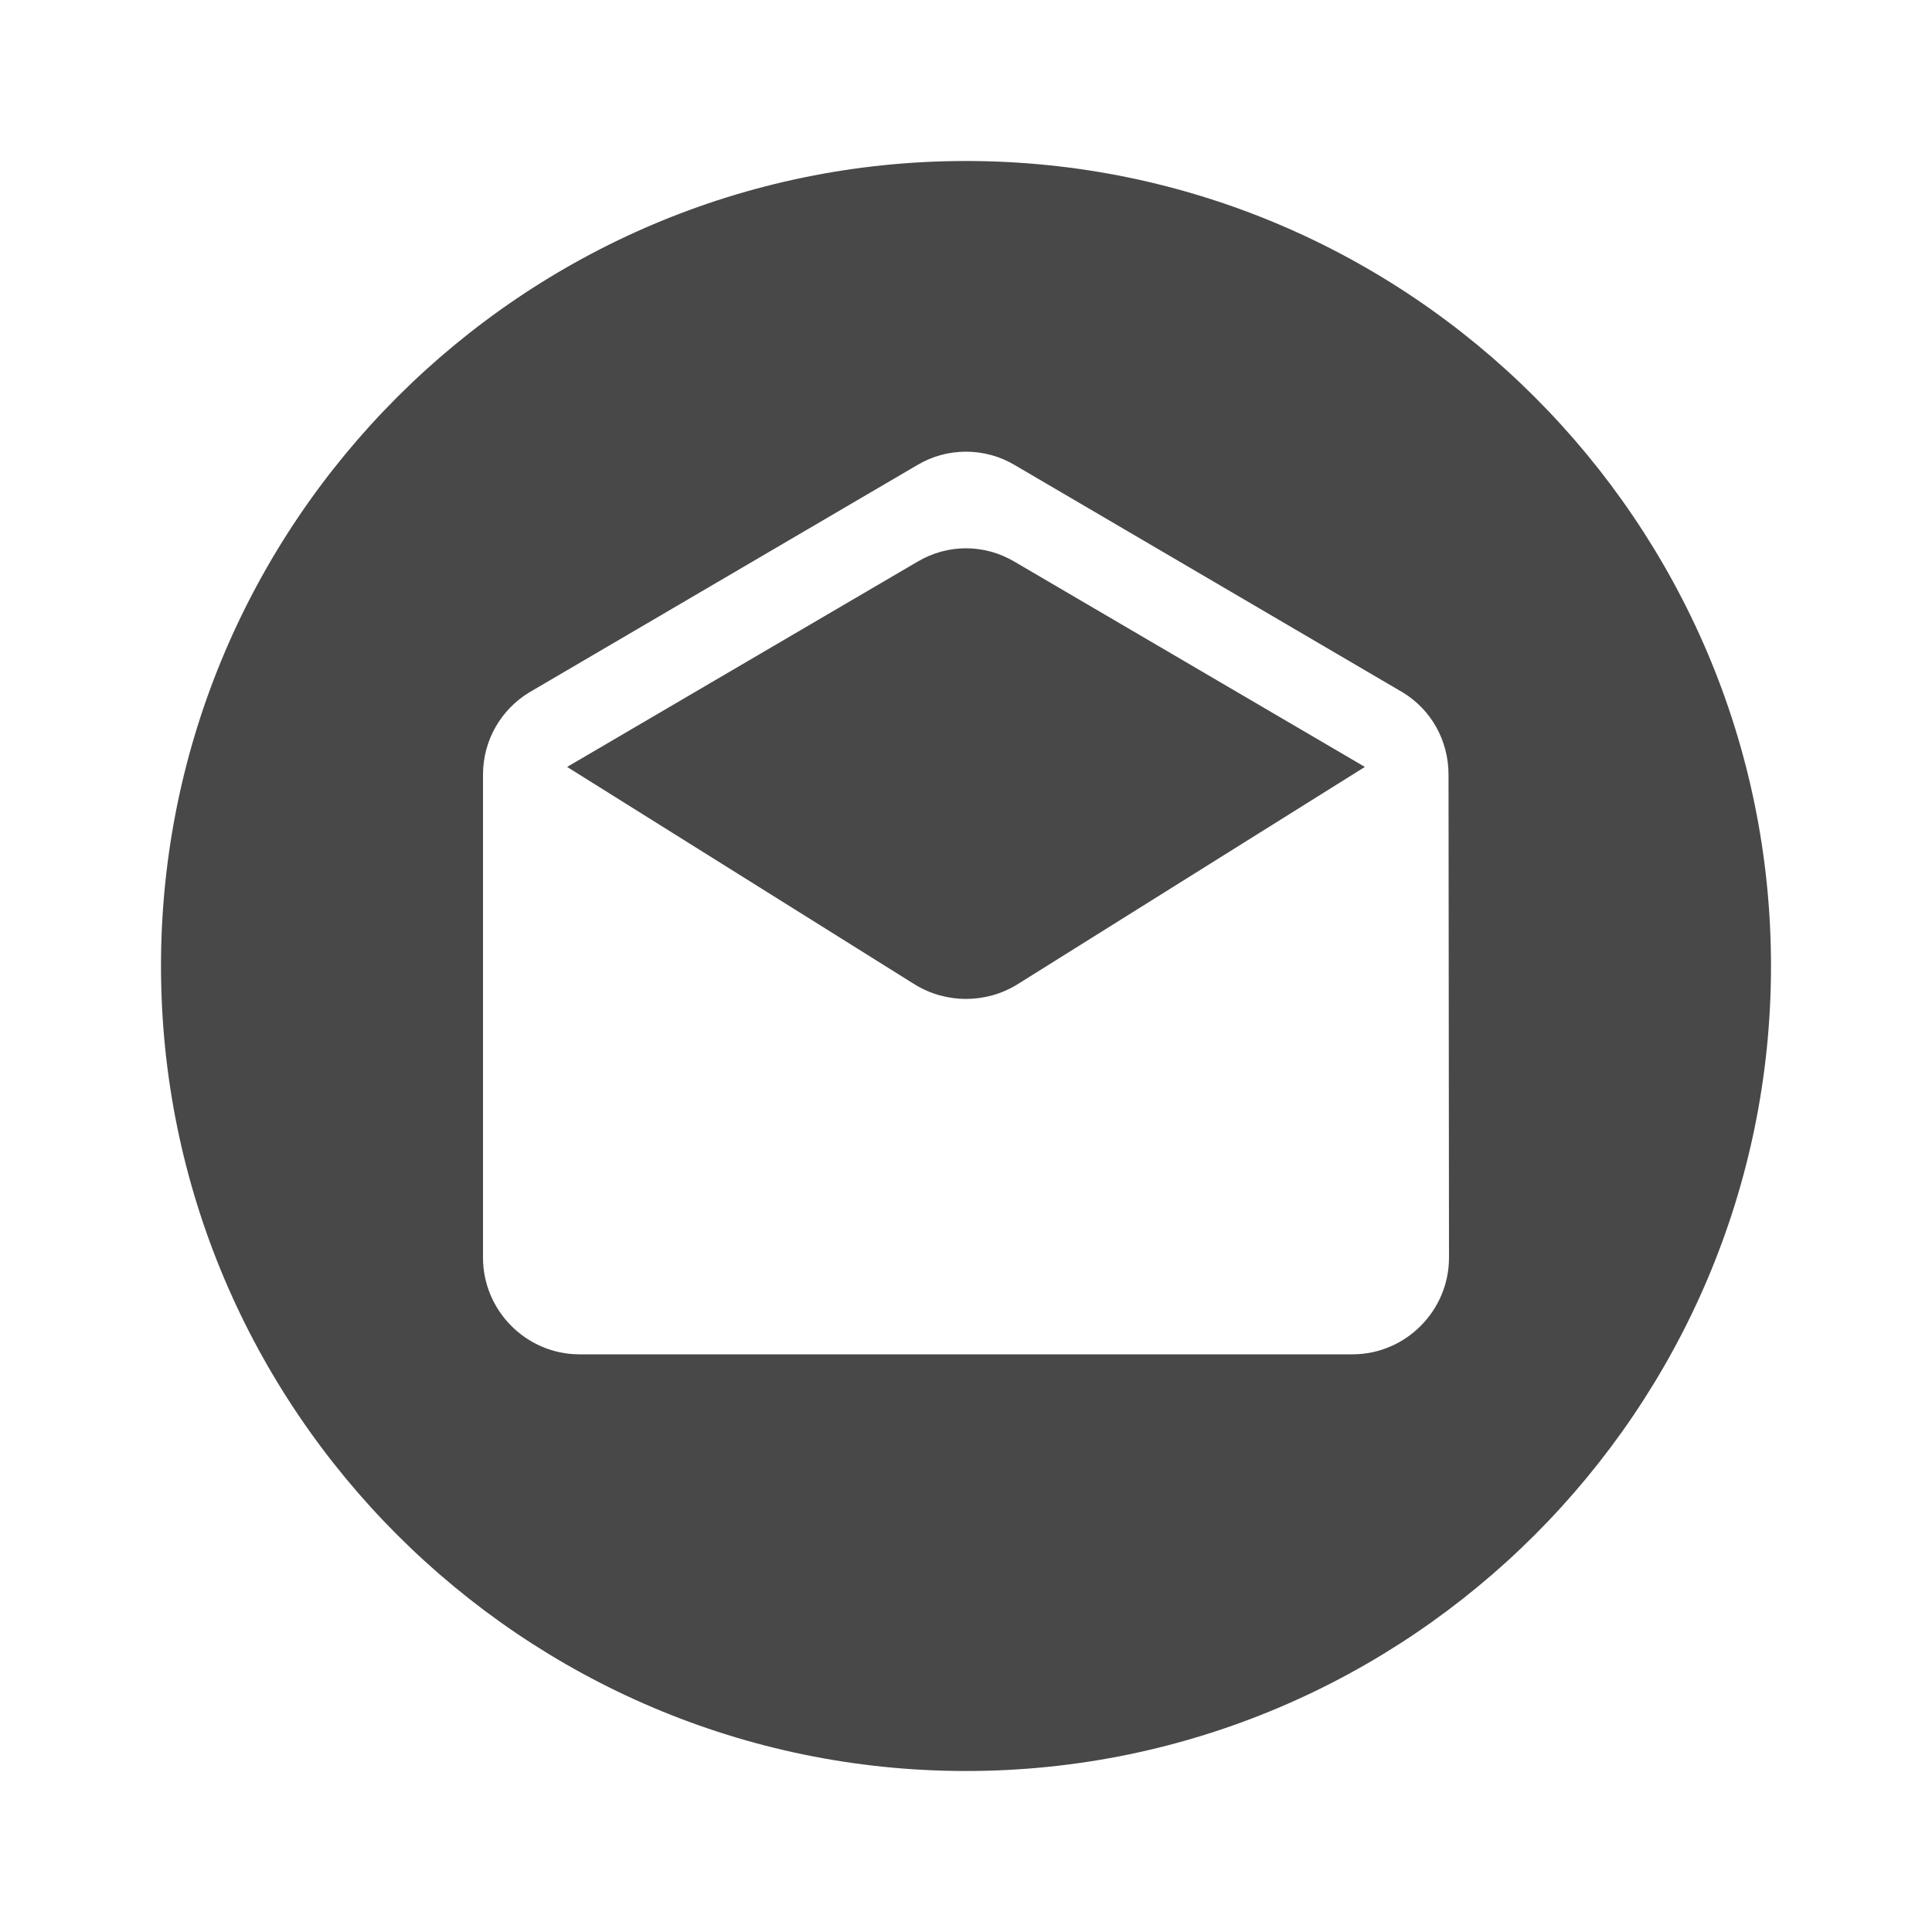 <?xml version="1.0" encoding="UTF-8" standalone="no"?>
<svg
   enable-background="new 0 0 24 24"
   height="24px"
   viewBox="0 0 24 24"
   width="24px"
   
   version="1.1"
   id="svg10"
   sodipodi:docname="emblem-mail.svg"
   inkscape:version="1.1 (c68e22c387, 2021-05-23)"
   xmlns:inkscape="http://www.inkscape.org/namespaces/inkscape"
   xmlns:sodipodi="http://sodipodi.sourceforge.net/DTD/sodipodi-0.dtd"
   xmlns="http://www.w3.org/2000/svg"
   xmlns:svg="http://www.w3.org/2000/svg">
  <defs
     id="defs14" />
  <sodipodi:namedview
     id="namedview12"
     pagecolor="#ffffff"
     bordercolor="#666666"
     borderopacity="1.0"
     inkscape:pageshadow="2"
     inkscape:pageopacity="0.0"
     inkscape:pagecheckerboard="0"
     showgrid="false"
     inkscape:zoom="37.458333"
     inkscape:cx="4.5116797"
     inkscape:cy="11.986652"
     inkscape:window-width="1920"
     inkscape:window-height="1080"
     inkscape:window-x="0"
     inkscape:window-y="0"
     inkscape:window-maximized="0"
     inkscape:current-layer="svg10" />
  <path fill="#484848"
     id="path6"
     style="fill:#484848;fill-opacity:1"
     d="M 12 2 C 6.49 2 2 6.49 2 12 C 2 17.51 6.49 22 12 22 C 17.51 22 22 17.51 22 12 C 22 6.49 17.51 2 12 2 z M 12 5.611 C 12.21 5.611 12.419 5.666 12.605 5.777 L 17.43 8.604 C 17.772 8.814 17.994 9.191 17.994 9.623 L 18 15.623 C 18 16.283 17.461 16.824 16.801 16.824 L 7.199 16.824 C 6.539 16.824 6 16.283 6 15.623 L 6 9.623 C 6 9.191 6.228 8.814 6.57 8.604 L 11.395 5.777 C 11.581 5.666 11.79 5.611 12 5.611 z M 12 6.811 C 11.79 6.811 11.581 6.868 11.395 6.979 L 7.045 9.527 L 11.363 12.229 C 11.753 12.469 12.247 12.469 12.637 12.229 L 16.955 9.527 L 12.605 6.979 C 12.419 6.868 12.21 6.811 12 6.811 z " />
</svg>
